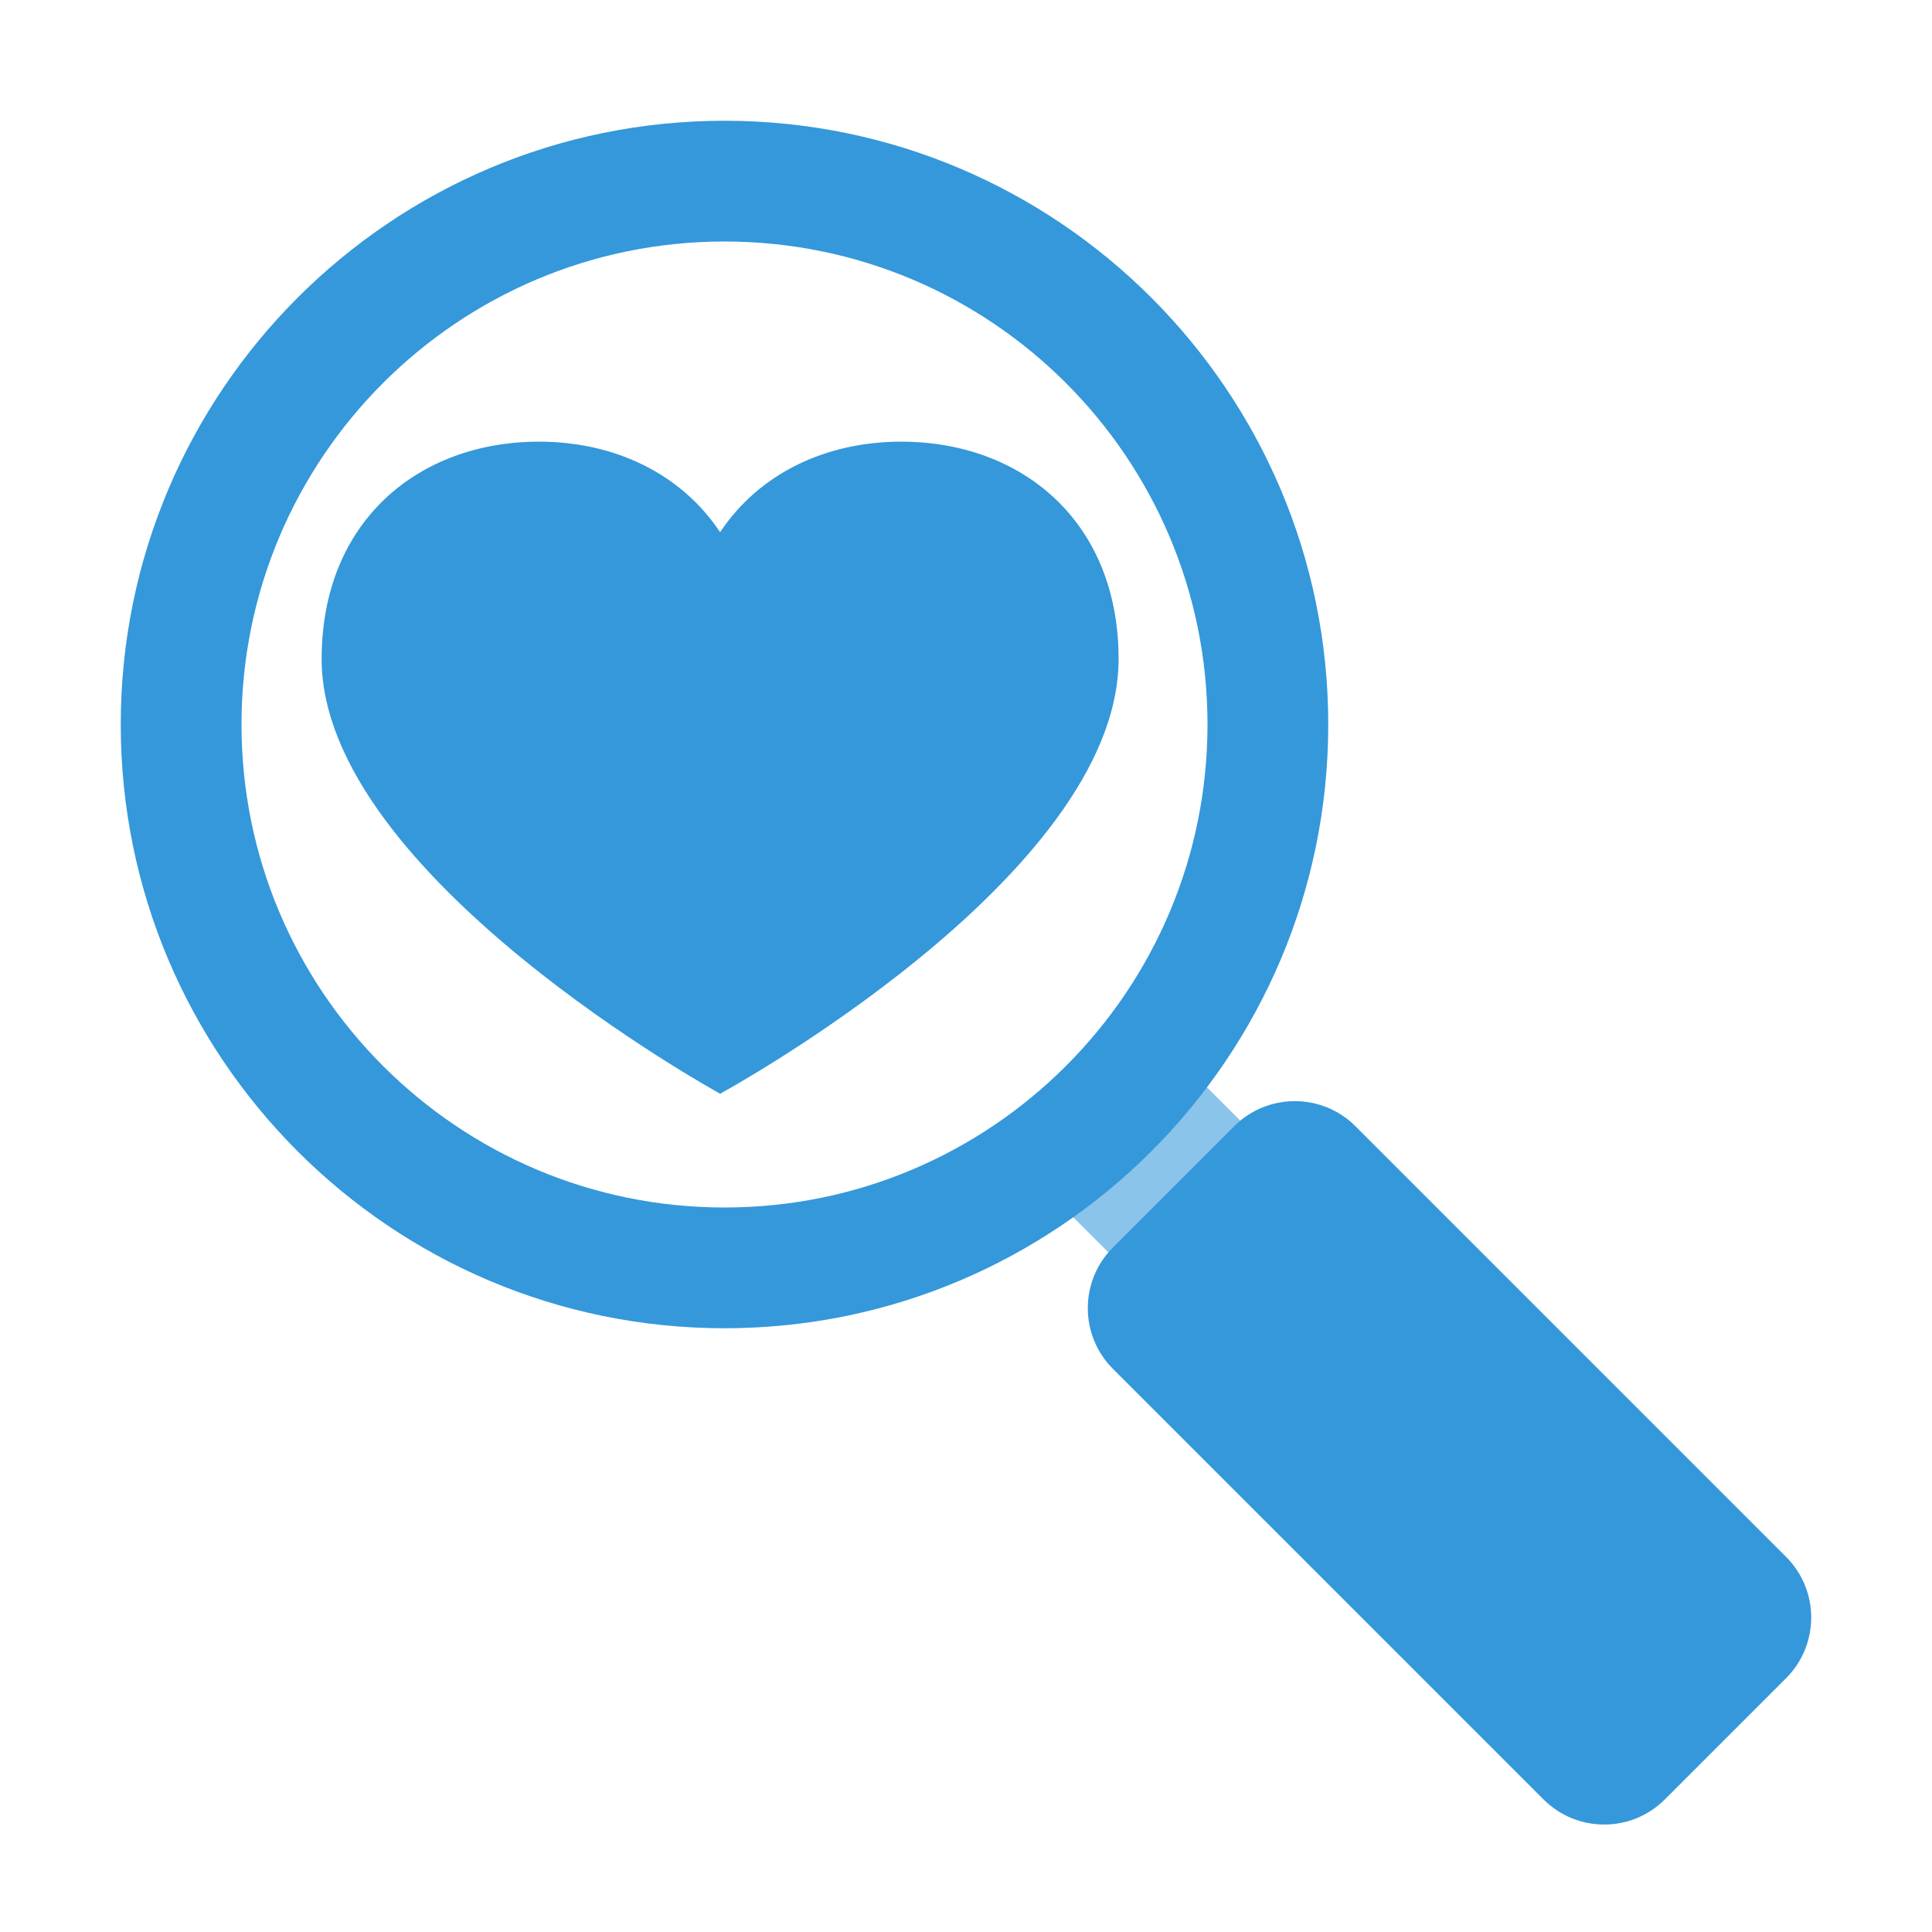 <svg clip-rule="evenodd" fill-rule="evenodd" stroke-linejoin="round" stroke-miterlimit="2" viewBox="0 0 48 48" xmlns="http://www.w3.org/2000/svg"><path d="m29 30h5v4h-5z" fill="#8ac4ea" transform="matrix(.655 -.655 .53 .53 -8.687 32.881)"/><g fill="#3498db"><path d="m45.395 36.607c0-1.176-.955-2.131-2.131-2.131h-15.133c-1.176 0-2.131.955-2.131 2.131v4.262c0 1.176.955 2.131 2.131 2.131h15.133c1.176 0 2.131-.955 2.131-2.131z" transform="matrix(.707 .707 -.707 .707 38.162 -16.282)"/><path d="m18 3c8.279 0 15 6.721 15 15s-6.721 15-15 15-15-6.721-15-15 6.721-15 15-15zm0 3c6.623 0 12 5.377 12 12s-5.377 12-12 12-12-5.377-12-12 5.377-12 12-12z"/><path d="m340 60c-41.762 0-78.52 17.652-100 50-21.488-32.348-58.238-50-100-50-66.27 0-120 43.73-120 120 0 119.43 220 240 220 240s220-119.551 220-240c0-76.27-53.73-120-120-120" fill-rule="nonzero" transform="matrix(.045 0 0 .045 7.091 8.273)"/></g></svg>